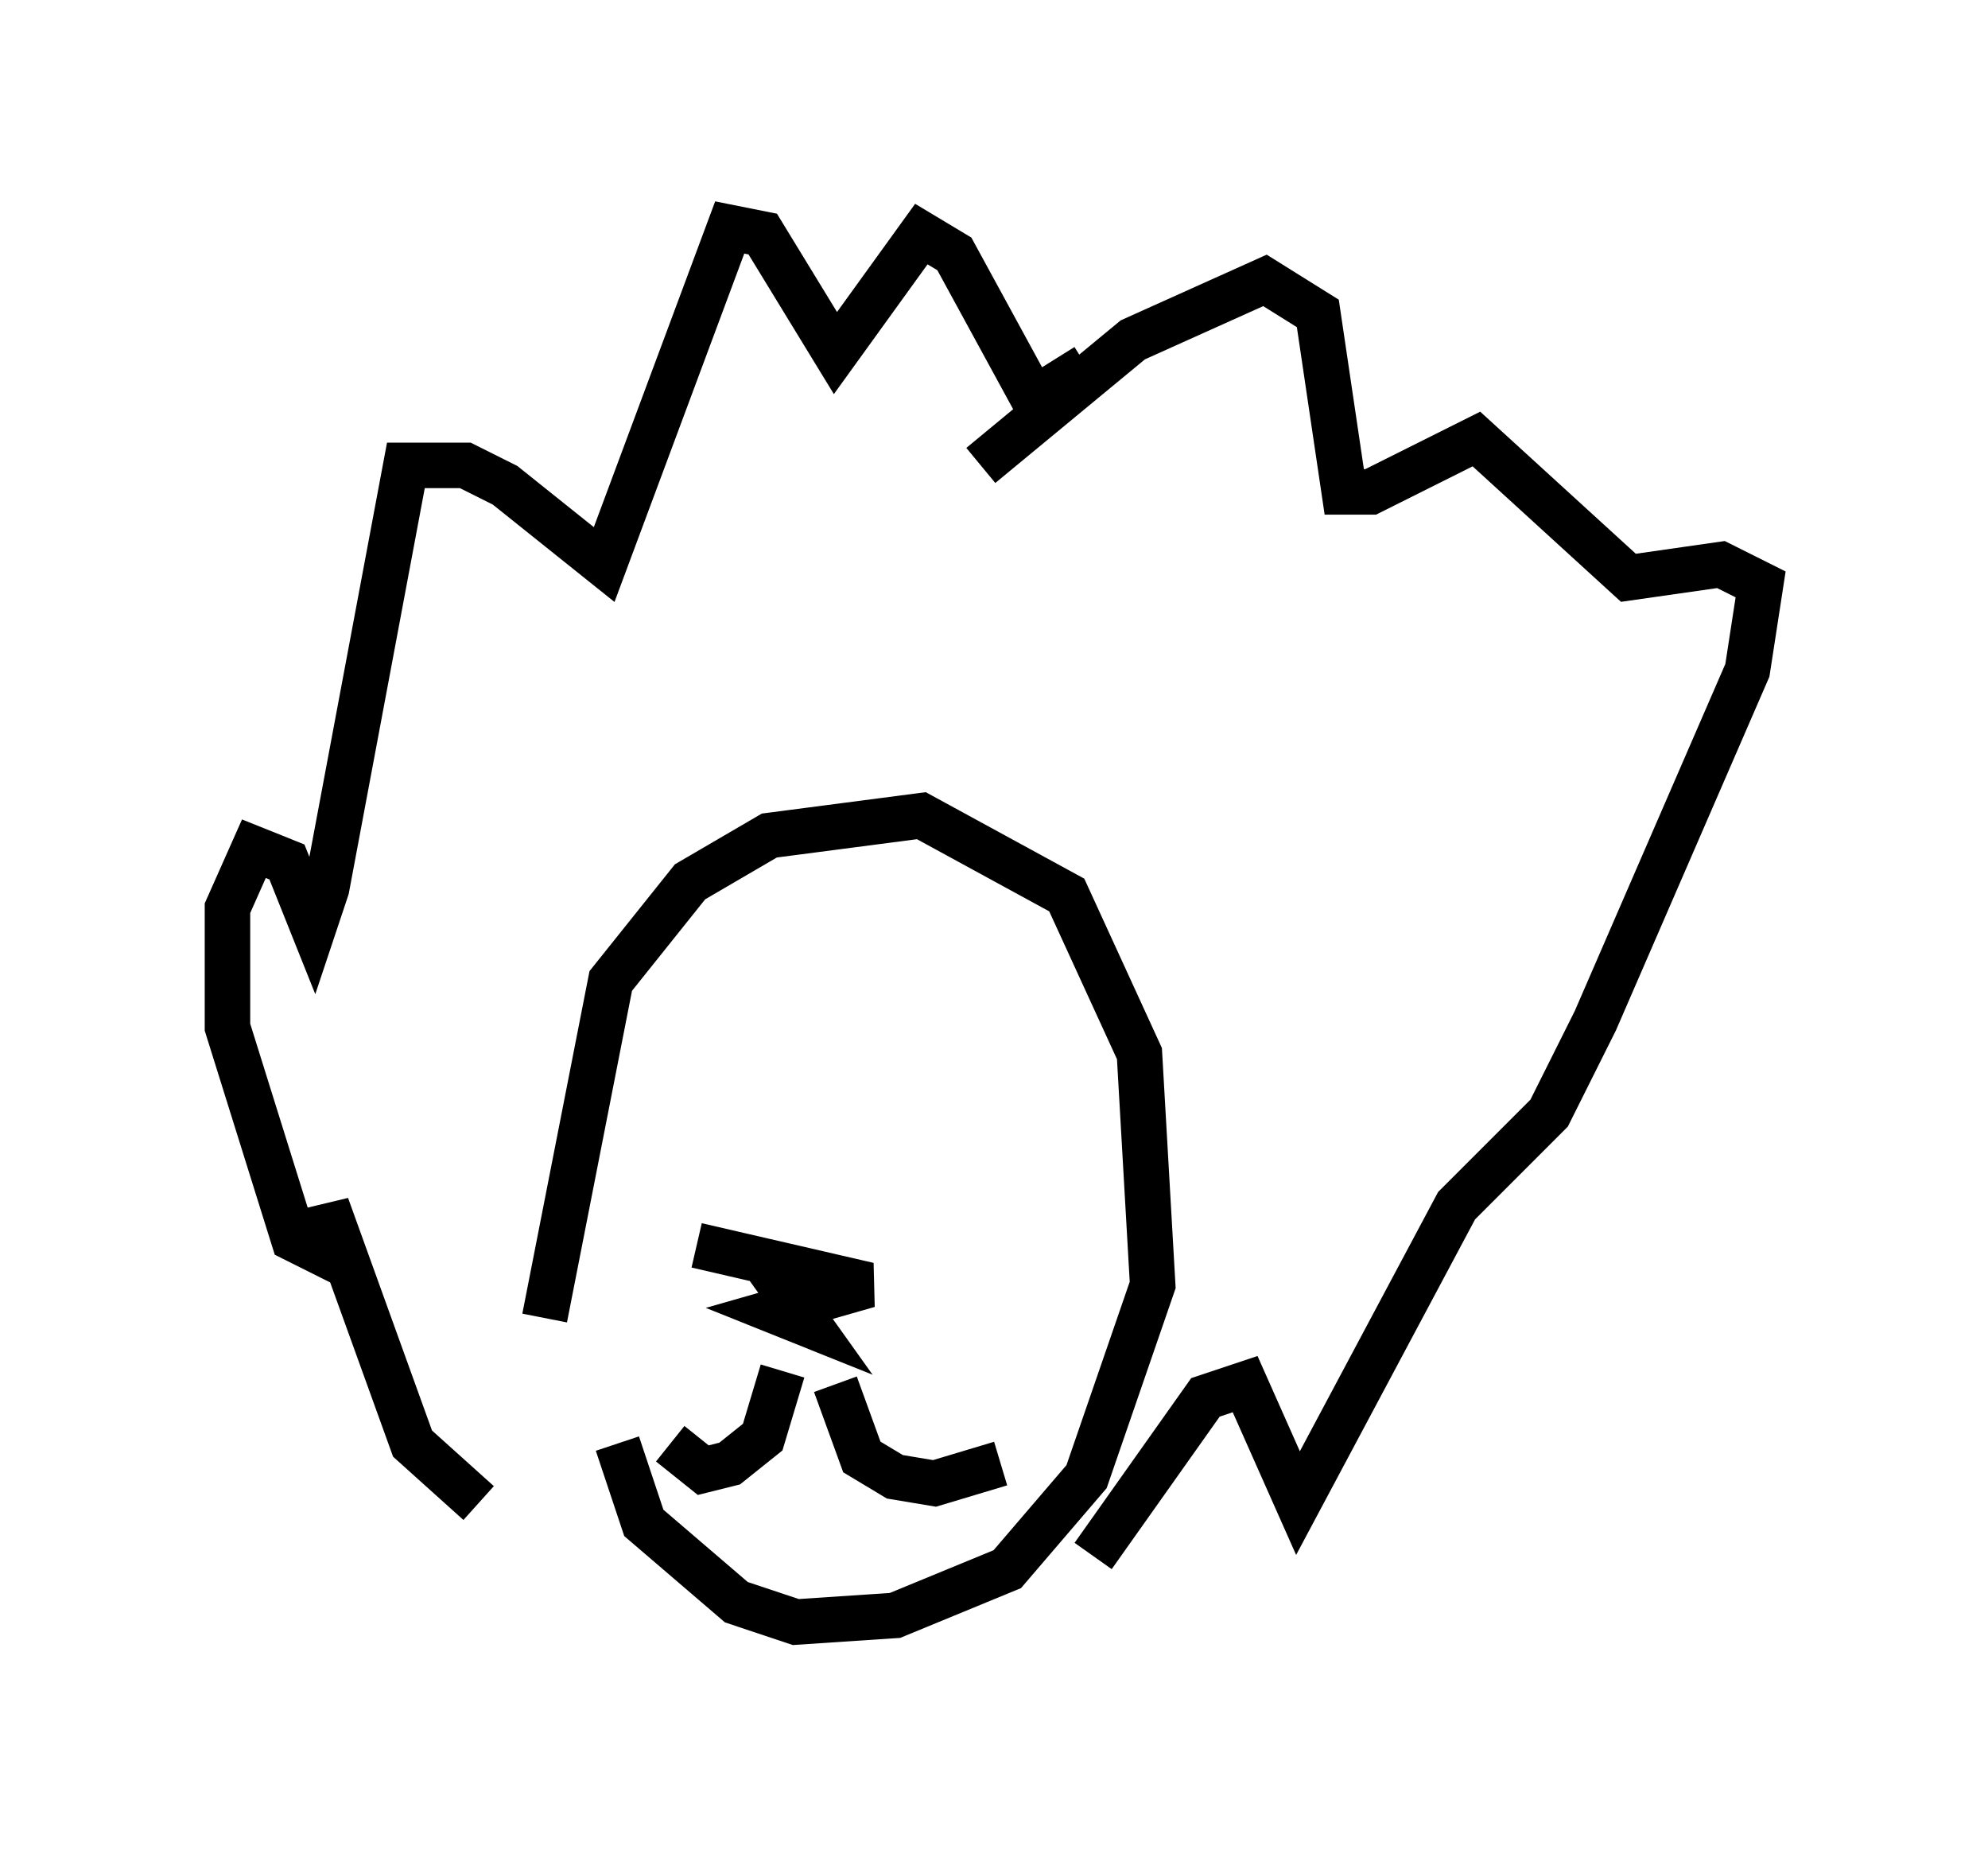 <?xml version="1.0" encoding="utf-8" ?>
<svg baseProfile="full" height="40.648" version="1.1" width="43.698" xmlns="http://www.w3.org/2000/svg" xmlns:ev="http://www.w3.org/2001/xml-events" xmlns:xlink="http://www.w3.org/1999/xlink"><defs /><rect fill="white" height="40.648" width="43.698" x="0" y="0" /><path d="M12.117, 33.614 m-0.145, -4.648 l1.453, -7.408 1.743, -2.179 l1.743, -1.017 3.341, -0.436 l3.196, 1.743 1.598, 3.486 l0.291, 5.084 -1.453, 4.212 l-1.743, 2.034 -2.469, 1.017 l-2.179, 0.145 -1.307, -0.436 l-2.034, -1.743 -0.581, -1.743 m-3.05, 1.307 l-1.453, -1.307 -1.888, -5.229 l0.145, 1.162 -0.872, -0.436 l-1.453, -4.648 0.0, -2.615 l0.581, -1.307 0.726, 0.291 l0.581, 1.453 0.291, -0.872 l1.743, -9.296 1.307, 0.0 l0.872, 0.436 2.179, 1.743 l2.76, -7.408 0.726, 0.145 l1.598, 2.615 1.888, -2.615 l0.726, 0.436 1.743, 3.196 l1.162, -0.726 m0.145, 26.145 l2.469, -3.486 0.872, -0.291 l1.162, 2.615 3.486, -6.536 l2.034, -2.034 1.017, -2.034 l3.341, -7.698 0.291, -1.888 l-0.872, -0.436 -2.034, 0.291 l-3.341, -3.05 -2.324, 1.162 l-0.581, 0.0 -0.581, -3.922 l-1.162, -0.726 -2.905, 1.307 l-3.341, 2.76 m-6.246, 17.14 l3.777, 0.872 -2.034, 0.581 l0.726, 0.291 -0.726, -1.017 l0.581, 0.0 m-0.436, 2.034 l-0.436, 1.453 -0.726, 0.581 l-0.581, 0.145 -0.726, -0.581 m3.631, -1.307 l0.581, 1.598 0.726, 0.436 l0.872, 0.145 1.453, -0.436 " fill="none" stroke="black" stroke-width="1" /></svg>